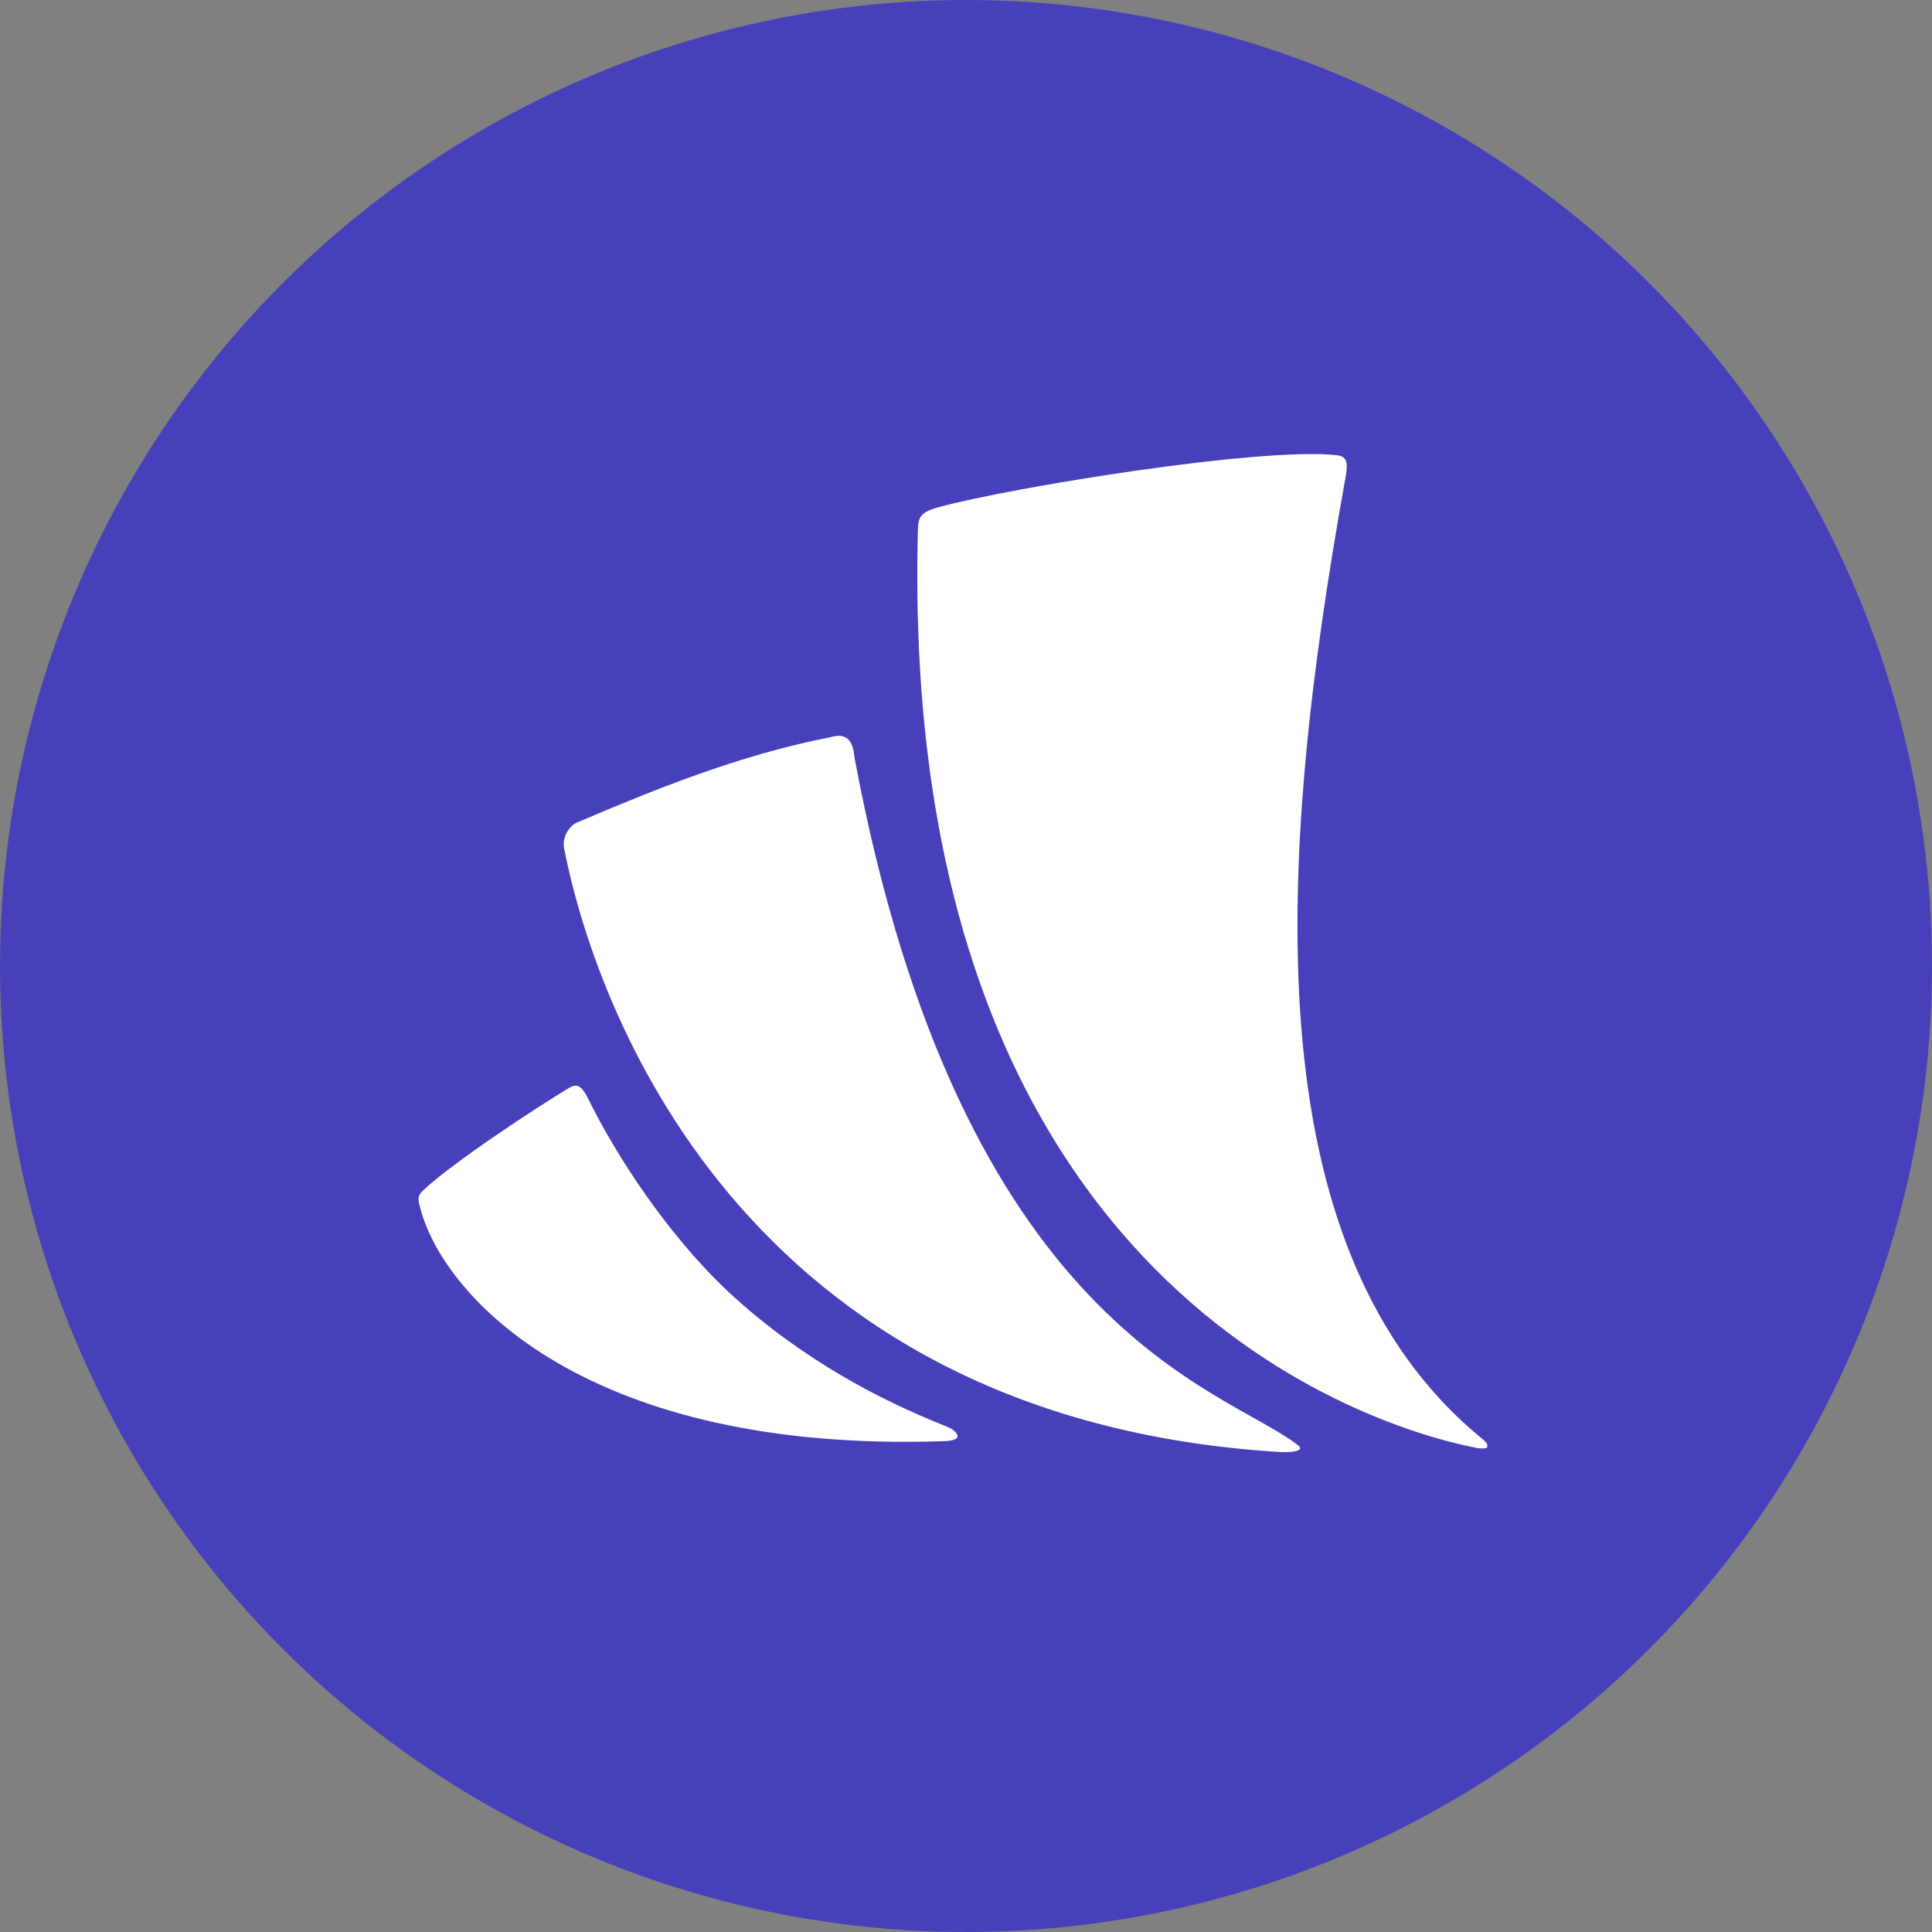 <?xml version="1.0" encoding="UTF-8" standalone="no"?>
<svg width="500px" height="500px" viewBox="0 0 500 500" version="1.1" xmlns="http://www.w3.org/2000/svg" xmlns:xlink="http://www.w3.org/1999/xlink">
    <rect x="0" y="0" width="500" height="500" fill="#808080" stroke="none"/>
    <!-- Generator: Sketch 46.2 (44496) - http://www.bohemiancoding.com/sketch -->
    <title>wave-circle</title>
    <desc>Created with Sketch.</desc>
    <defs></defs>
    <g id="Page-1" stroke="none" stroke-width="1" fill="none" fill-rule="evenodd">
        <g id="wave-circle">
            <circle id="Oval" fill="#4840BB" cx="250" cy="250" r="250"></circle>
            <path d="M382.682,376.979 L382.682,376.171 C382.497,375.832 382.125,375.397 381.499,374.84 C321.968,324.558 331.361,221.713 350.176,126.431 C350.933,122.594 351.444,120.029 348.387,119.618 C328.917,116.999 263.725,126.466 244.978,131.23 C240.1,132.469 239.639,133.865 239.503,136.931 C231.054,328.173 348.014,370.291 379.879,377.084 C380.603,377.238 382.195,377.446 382.682,376.979 L382.682,376.979 L382.682,376.979 Z M216.014,190.255 C191.981,194.502 169.652,203.22 150.324,211.063 C148.629,211.517 145.885,214.337 146.52,217.913 C153.415,256.7 188.419,366.341 329.354,377.294 C332.596,377.5 335.884,376.962 333.354,375.325 C314.582,360.374 247.185,344.157 222.095,195.856 C221.839,194.34 221.977,188.591 216.014,190.255 L216.014,190.255 Z M146.737,279.819 C138.242,284.732 116.322,298.566 108.419,305.752 C106.855,307.175 107.134,308.207 107.769,310.691 C113.647,333.684 149.982,374.445 242.037,372.94 C246.386,372.869 246.43,371.54 244.19,369.821 C242.732,368.701 213.815,358.86 187.657,333.941 C174.568,321.472 161.363,302.647 152.593,284.82 C150.424,279.958 149.313,278.328 146.737,279.819 L146.737,279.819 Z" id="path-3" fill="#FFFFFF" transform="translate(244.973, 248.252) rotate(-1) translate(-244.973, -248.252) "></path>
        </g>
    </g>
</svg>